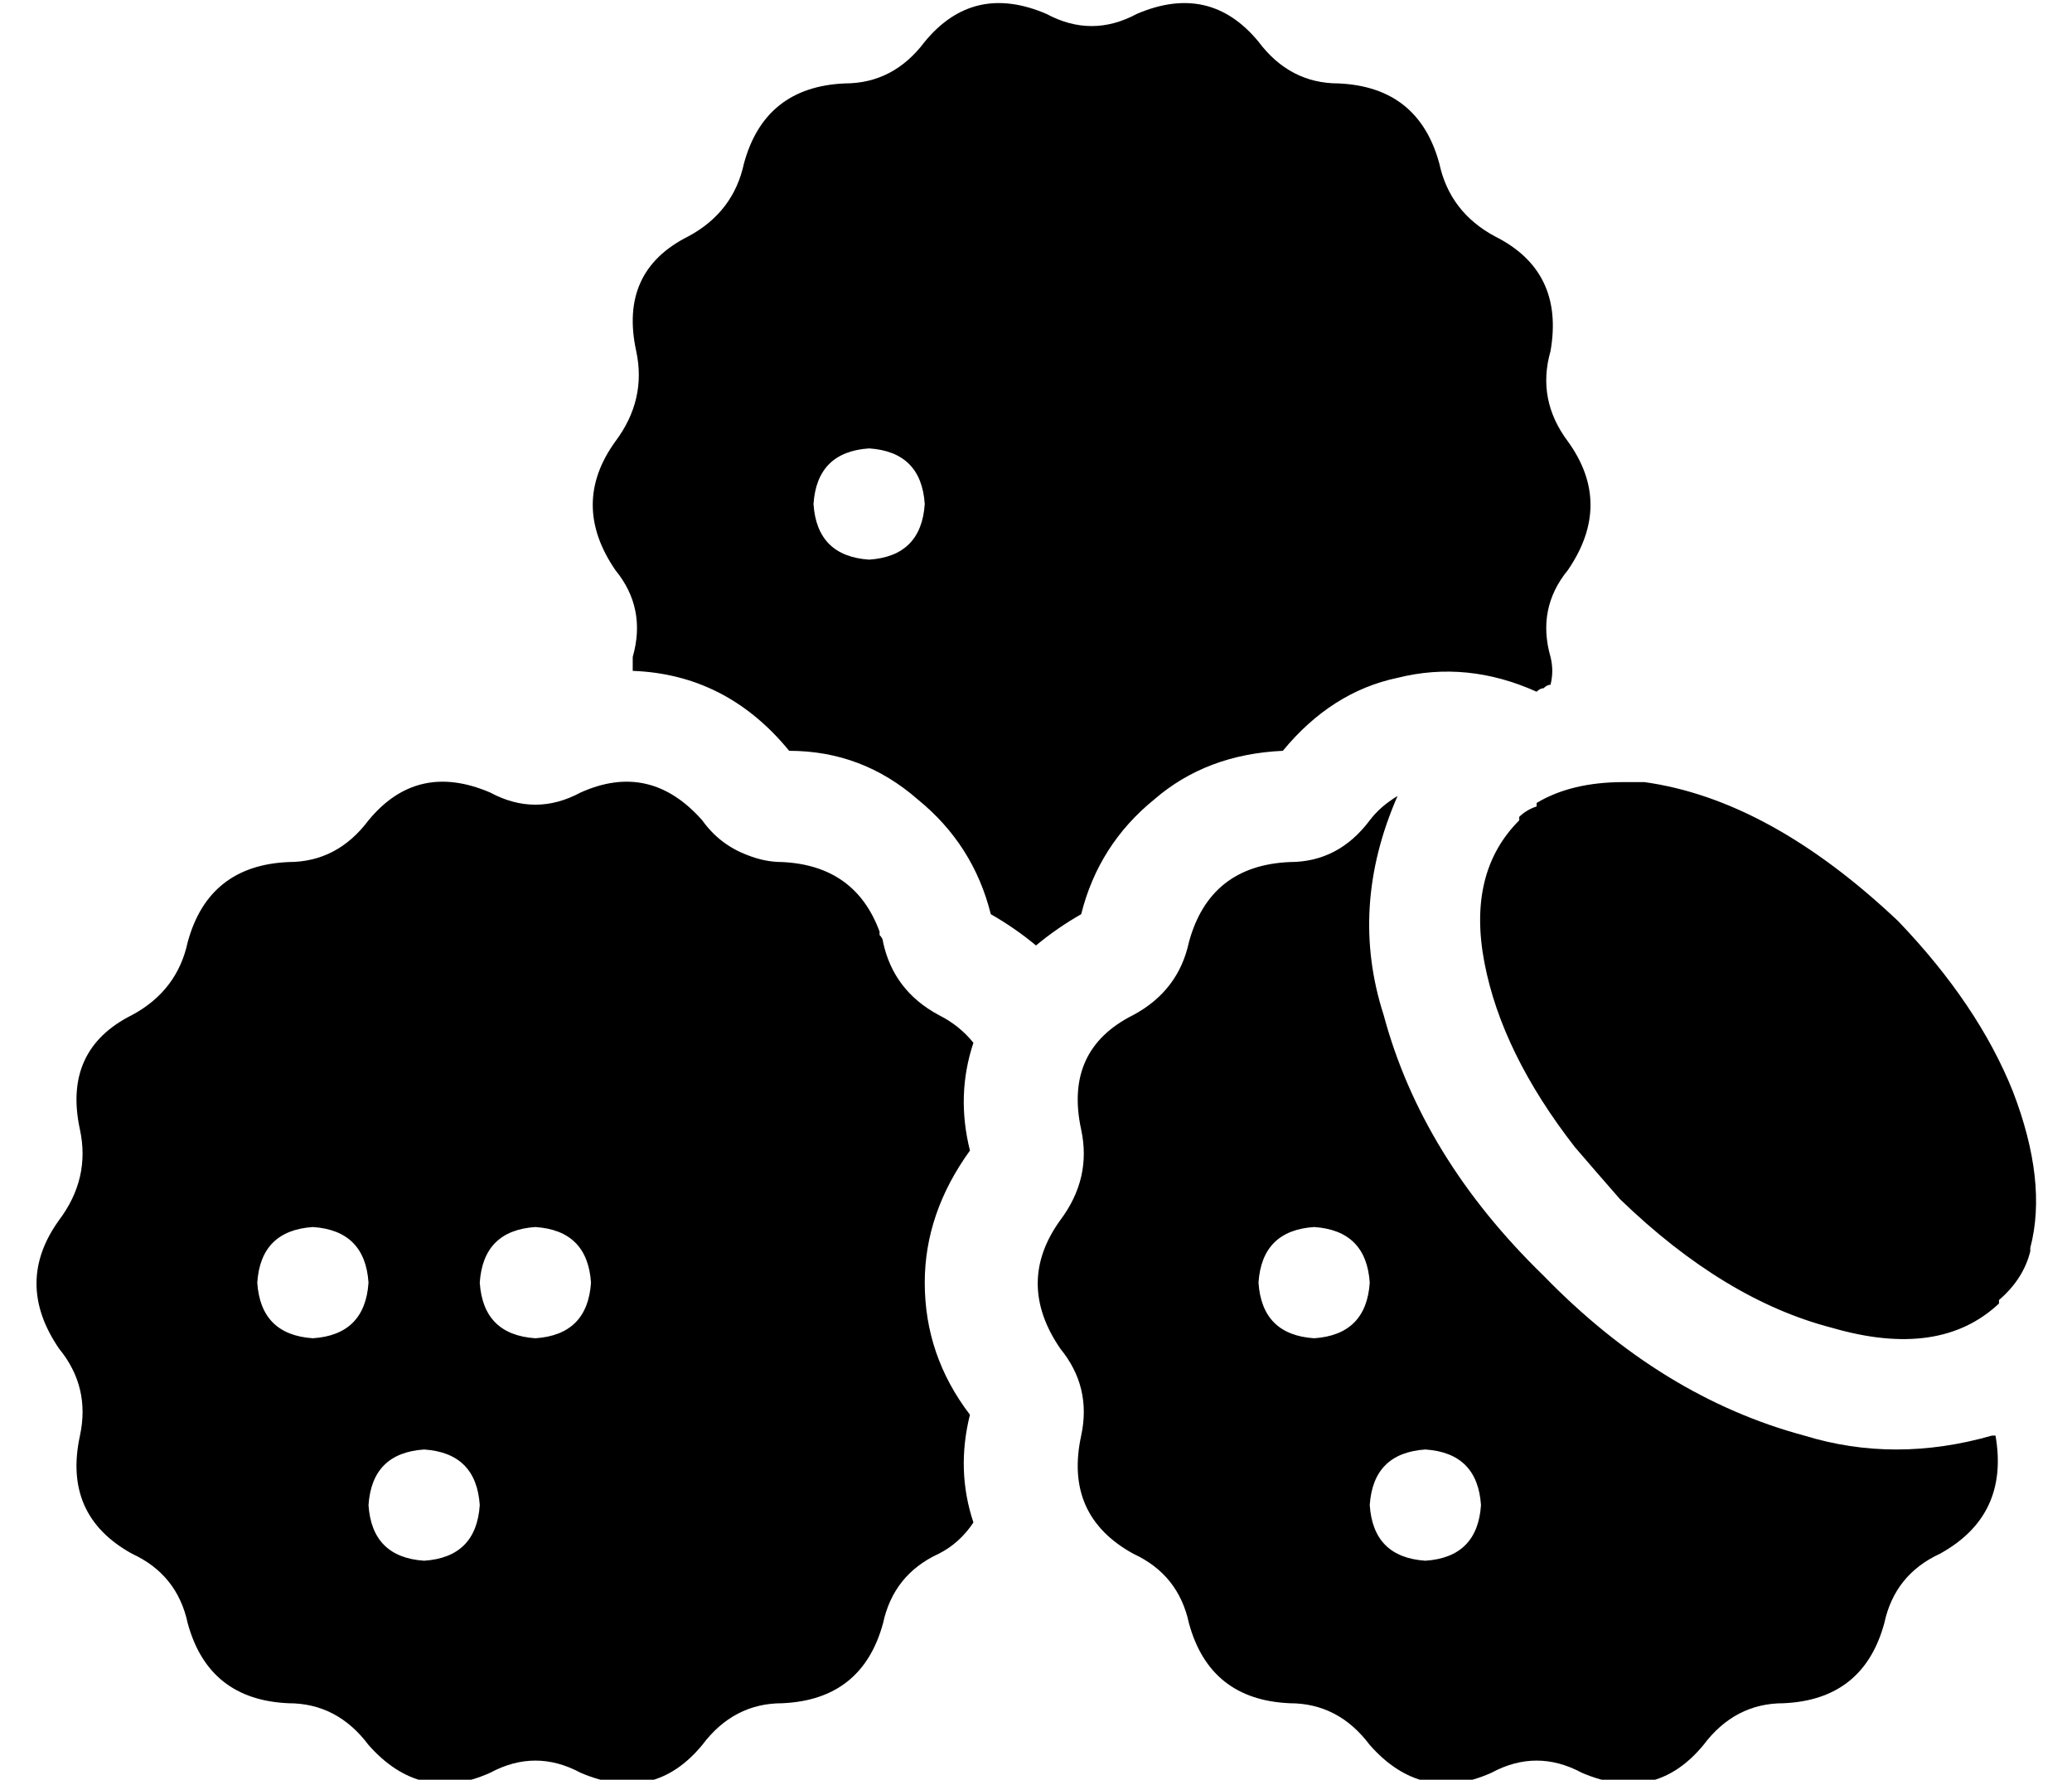 <?xml version="1.0" standalone="no"?>
<!DOCTYPE svg PUBLIC "-//W3C//DTD SVG 1.1//EN" "http://www.w3.org/Graphics/SVG/1.1/DTD/svg11.dtd" >
<svg xmlns="http://www.w3.org/2000/svg" xmlns:xlink="http://www.w3.org/1999/xlink" version="1.1" viewBox="-10 -40 596 512">
   <path fill="currentColor"
d="M167 124q9 11 5 25v4q27 1 45 23q21 0 37 14q16 13 21 33q7 4 13 9q6 -5 13 -9q5 -20 21 -33q15 -13 37 -14q14 -17 33 -21q20 -5 40 4q1 -1 2 -1q1 -1 2 -1q1 -4 0 -8q-4 -14 5 -25q13 -19 0 -37q-9 -12 -5 -26q4 -23 -16 -33q-13 -7 -16 -21q-6 -22 -29 -23
q-14 0 -23 -12q-14 -17 -35 -8q-13 7 -26 0q-21 -9 -35 8q-9 12 -23 12q-23 1 -29 23q-3 14 -16 21q-20 10 -15 33q3 14 -6 26q-13 18 0 37v0zM215 208q-5 0 -10 -2q-8 -3 -13 -10q-15 -17 -35 -8q-13 7 -26 0q-21 -9 -35 8q-9 12 -23 12q-23 1 -29 23q-3 14 -16 21
q-20 10 -15 33q3 14 -6 26q-13 18 0 37q9 11 6 25q-5 23 15 34q13 6 16 20q6 22 29 23q14 0 23 12q15 17 35 8q13 -7 26 0q21 9 35 -8q9 -12 23 -12q23 -1 29 -23q3 -14 16 -20q6 -3 10 -9q-5 -15 -1 -31q-13 -17 -13 -38q0 -20 13 -38q-4 -16 1 -31q-4 -5 -10 -8
q-13 -7 -16 -21q0 -1 -1 -2v-1q-7 -19 -28 -20v0zM224 105q1 -15 16 -16q15 1 16 16q-1 15 -16 16q-15 -1 -16 -16v0zM80 313q15 1 16 16q-1 15 -16 16q-15 -1 -16 -16q1 -15 16 -16v0zM128 329q1 -15 16 -16q15 1 16 16q-1 15 -16 16q-15 -1 -16 -16v0zM112 377q15 1 16 16
q-1 15 -16 16q-15 -1 -16 -16q1 -15 16 -16v0zM565 334q7 -6 9 -14v-1v0q5 -19 -5 -45q-10 -25 -33 -49q-37 -35 -73 -40v0v0h-1h-5v0v0q-15 0 -25 6v0v0v1q-3 1 -5 3v1q-15 15 -10 41t26 53q6 7 13 15q30 29 61 37q31 9 48 -7v-1zM509 373q-41 -11 -75 -46q-35 -34 -46 -75
q-10 -31 4 -63q-5 3 -8 7q-9 12 -23 12q-23 1 -29 23q-3 14 -16 21q-20 10 -15 33q3 14 -6 26q-13 18 0 37q9 11 6 25q-5 23 15 34q13 6 16 20q6 22 29 23q14 0 23 12q15 17 35 8q13 -7 26 0q21 9 35 -8q9 -12 23 -12q23 -1 29 -23q3 -14 16 -20q20 -11 16 -34h-1v0
q-28 8 -54 0v0zM368 313q15 1 16 16q-1 15 -16 16q-15 -1 -16 -16q1 -15 16 -16v0zM384 393q1 -15 16 -16q15 1 16 16q-1 15 -16 16q-15 -1 -16 -16v0z" />
</svg>
